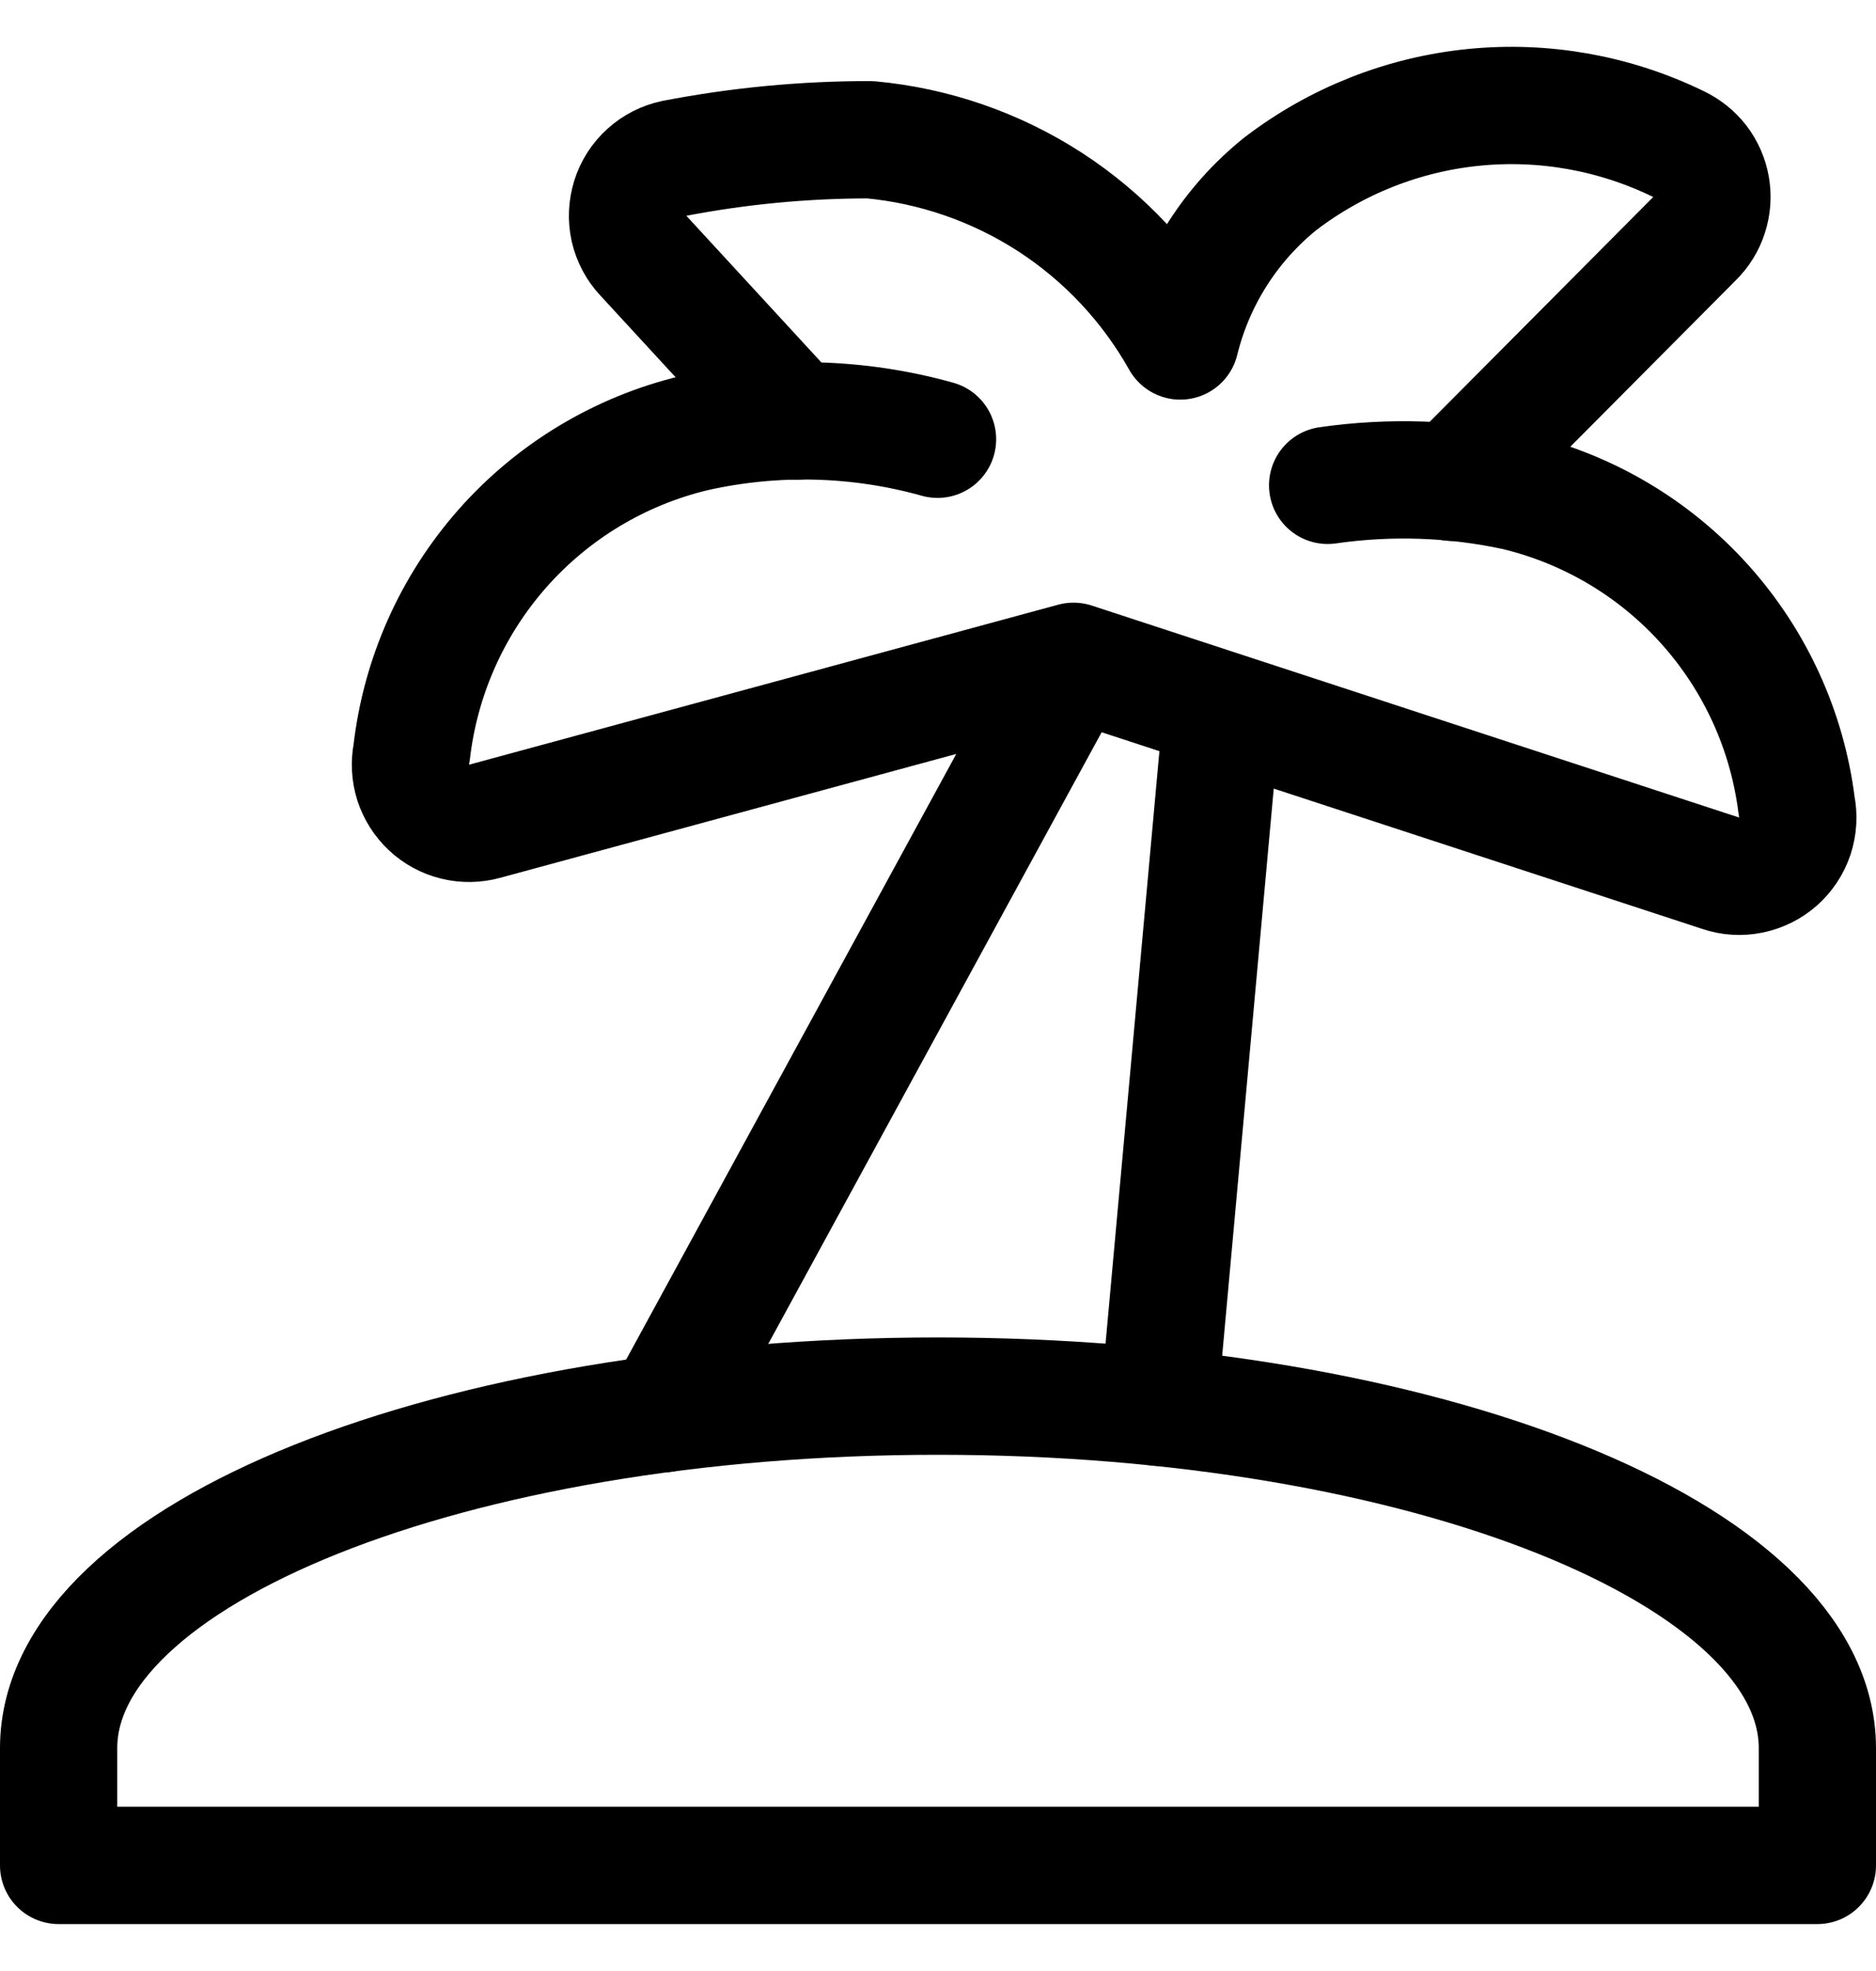 <svg width="20" height="21" viewBox="0 0 20 21" fill="none" xmlns="http://www.w3.org/2000/svg">
<g clip-path="url(#clip0_1_342)">
<path d="M19.375 18.625C19.375 16.554 15.178 14.875 10 14.875C4.822 14.875 0.625 16.554 0.625 18.625V19.875H19.375V18.625Z" stroke="black" stroke-width="1.25" stroke-linecap="round" stroke-linejoin="round"/>
<path d="M13.028 7.564L12.352 14.994M7.073 15.062L11.445 7.046M11.445 7.046L18.342 9.303C18.446 9.339 18.557 9.346 18.665 9.324C18.773 9.302 18.873 9.253 18.956 9.18C19.038 9.107 19.1 9.014 19.135 8.909C19.169 8.805 19.176 8.694 19.154 8.586C19.055 7.789 18.714 7.041 18.178 6.443C17.642 5.845 16.936 5.425 16.154 5.239C15.497 5.098 14.82 5.075 14.154 5.171M11.445 7.046L5.167 8.75C5.064 8.778 4.955 8.78 4.851 8.754C4.748 8.729 4.652 8.677 4.574 8.604C4.496 8.531 4.438 8.439 4.405 8.338C4.373 8.236 4.367 8.127 4.388 8.023C4.48 7.214 4.818 6.453 5.357 5.843C5.896 5.233 6.61 4.804 7.402 4.614C8.258 4.421 9.149 4.443 9.995 4.68" stroke="black" stroke-width="1.25" stroke-linecap="round" stroke-linejoin="round"/>
<path d="M15.482 5.139L18.065 2.543C18.137 2.472 18.191 2.385 18.221 2.289C18.252 2.193 18.259 2.091 18.242 1.992C18.225 1.893 18.184 1.799 18.123 1.719C18.061 1.639 17.981 1.576 17.89 1.533C17.213 1.204 16.459 1.069 15.71 1.144C14.961 1.219 14.248 1.501 13.65 1.958C13.12 2.384 12.745 2.973 12.583 3.633C12.247 3.035 11.771 2.527 11.195 2.153C10.619 1.78 9.96 1.552 9.277 1.489C8.575 1.488 7.874 1.555 7.185 1.688C7.077 1.711 6.977 1.762 6.895 1.836C6.813 1.91 6.752 2.005 6.719 2.11C6.686 2.216 6.681 2.328 6.705 2.436C6.73 2.543 6.782 2.643 6.858 2.723L8.483 4.487" stroke="black" stroke-width="1.25" stroke-linecap="round" stroke-linejoin="round"/>
</g>
<defs>
<clipPath id="clip0_1_342">
<rect width="20" height="20" fill="white" transform="translate(0 0.5)"/>
</clipPath>
</defs>
</svg>

